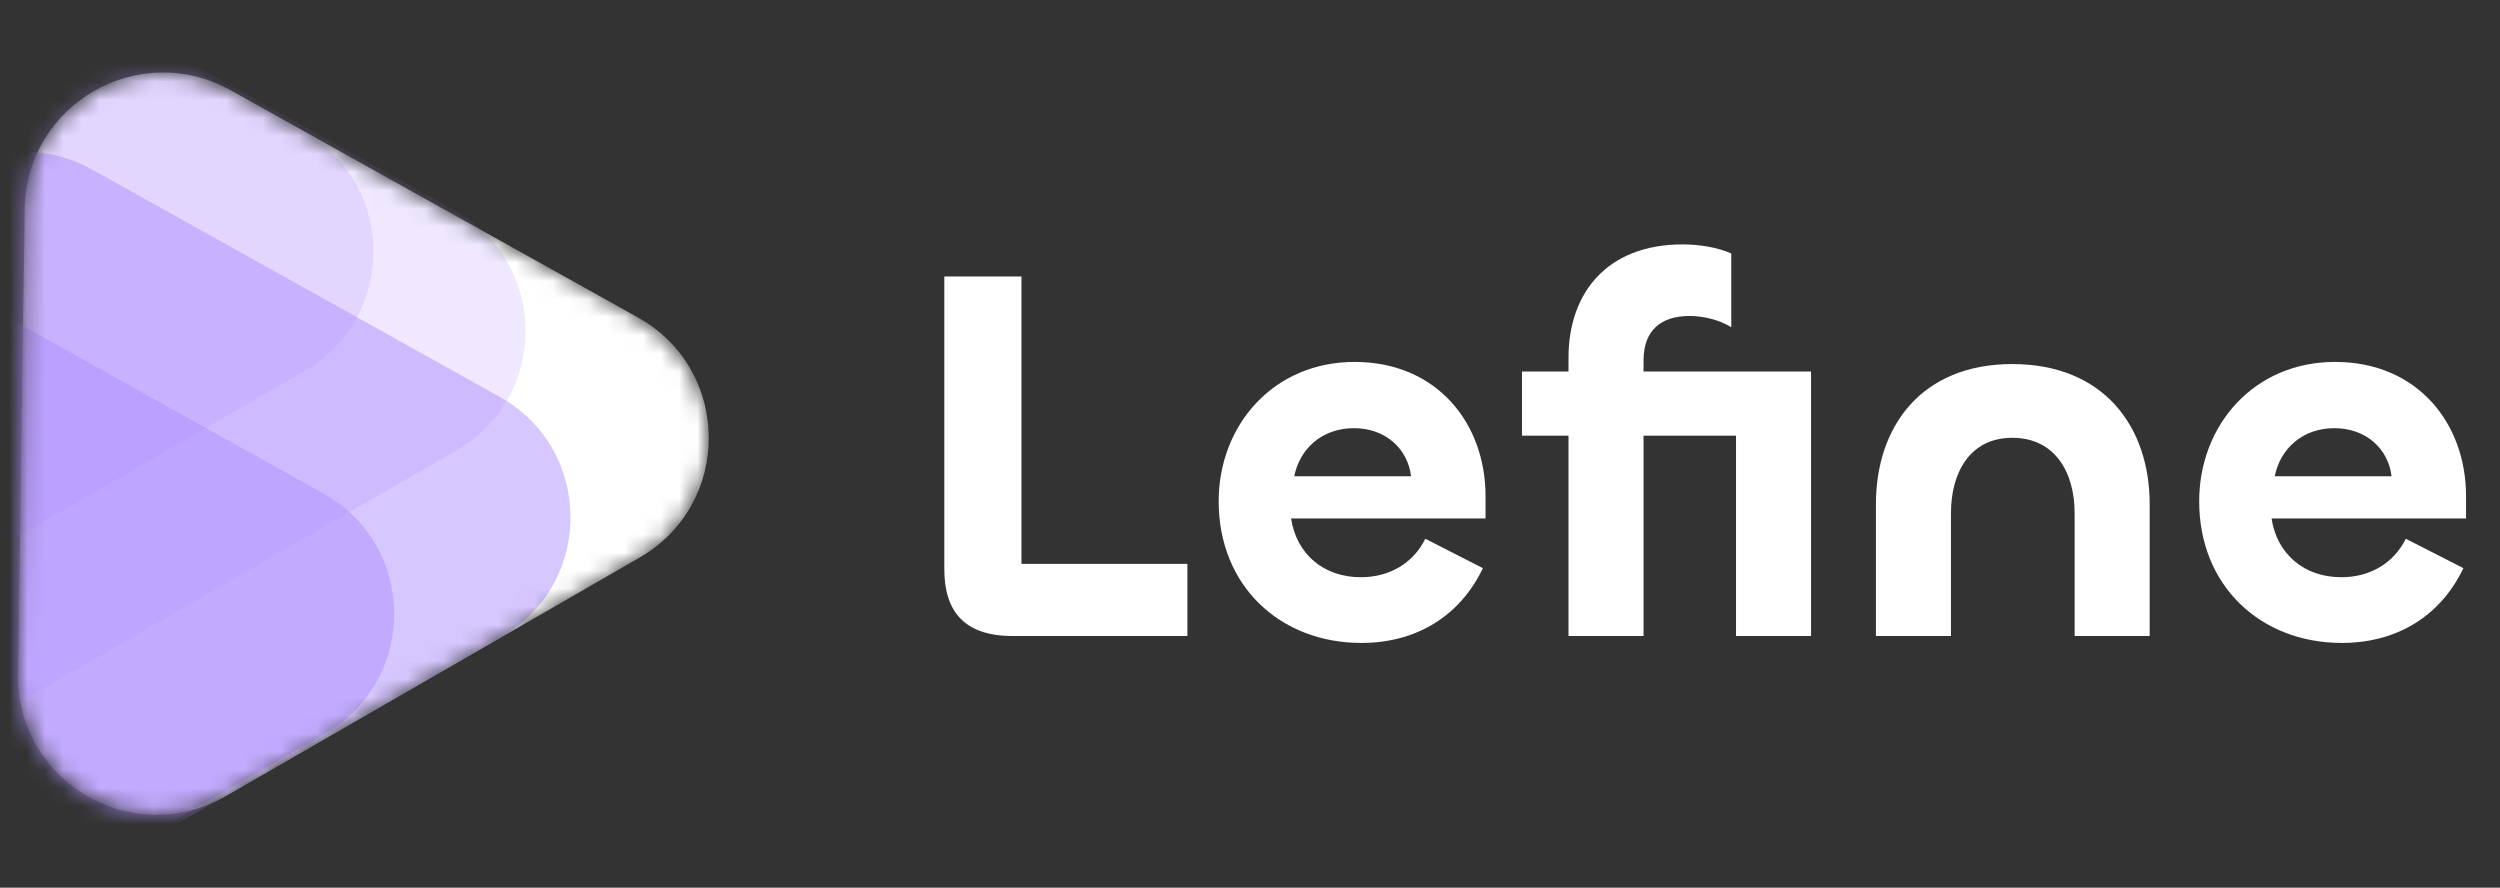 <svg width="138" height="49" viewBox="0 0 138 49" fill="none" xmlns="http://www.w3.org/2000/svg">
<rect x="0" y="0" width="138" height="49" fill="#333333" stroke="none"/>
<mask id="mask0_588_45979" style="mask-type:alpha" maskUnits="userSpaceOnUse" x="1" y="4" width="39" height="41">
<path d="M1.363 11.522C1.445 5.753 7.672 2.164 12.719 4.978L35.216 17.525C40.387 20.409 40.439 27.818 35.309 30.775L12.45 43.948C7.32 46.905 0.917 43.155 1.001 37.243L1.363 11.522Z" fill="#5A1BFF"/>
</mask>
<g mask="url(#mask0_588_45979)">
<path d="M1.363 11.522C1.445 5.753 7.672 2.164 12.719 4.978L35.216 17.525C40.387 20.409 40.439 27.818 35.309 30.775L12.45 43.948C7.32 46.905 0.917 43.155 1.001 37.243L1.363 11.522Z" fill="white"/>
<path d="M-6.27 15.903C-6.189 10.134 0.039 6.545 5.086 9.359L27.583 21.906C32.754 24.79 32.806 32.199 27.676 35.156L4.817 48.329C-0.314 51.285 -6.716 47.536 -6.632 41.624L-6.27 15.903Z" fill="#AF91FF" fill-opacity="0.5"/>
<path d="M-16.002 21.237C-15.921 15.467 -9.693 11.878 -4.646 14.693L17.851 27.239C23.022 30.123 23.074 37.532 17.944 40.489L-4.916 53.663C-10.046 56.619 -16.448 52.869 -16.365 46.957L-16.002 21.237Z" fill="#AF91FF" fill-opacity="0.5"/>
<path d="M-8.751 5.618C-8.669 -0.152 -2.442 -3.741 2.605 -0.926L25.102 11.62C30.273 14.505 30.326 21.913 25.195 24.87L2.336 38.044C-2.794 41 -9.196 37.25 -9.113 31.338L-8.751 5.618Z" fill="#AF90FF" fill-opacity="0.2"/>
<path d="M-17.147 1.237C-17.066 -4.533 -10.838 -8.122 -5.791 -5.307L16.706 7.239C21.877 10.124 21.929 17.532 16.799 20.489L-6.061 33.663C-11.191 36.619 -17.593 32.869 -17.51 26.957L-17.147 1.237Z" fill="#AF90FF" fill-opacity="0.2"/>
</g>
<path d="M56.385 15.26H52.126V31.421C52.126 33.692 53.176 35.107 55.889 35.107H65.544V31.126H56.385V15.26ZM75.147 35.49C78.21 35.49 80.602 33.986 81.856 31.362L78.677 29.74C78.006 31.096 76.693 31.863 75.118 31.863C73.047 31.863 71.559 30.566 71.268 28.619H82.002V27.381C82.002 23.399 79.348 19.978 74.768 19.978C70.305 19.978 67.271 23.458 67.271 27.675C67.271 32.335 70.655 35.49 75.147 35.49ZM71.443 26.289C71.734 24.815 72.93 23.635 74.739 23.635C76.489 23.635 77.714 24.785 77.889 26.289H71.443ZM90.724 35.107V24.048H95.828V35.107H99.97V20.509H90.724V19.89C90.724 18.238 91.686 17.442 93.261 17.442C94.02 17.442 94.895 17.649 95.566 18.061V13.992C94.836 13.667 93.845 13.491 92.882 13.491C88.652 13.491 86.581 16.233 86.581 19.742V20.509H84.014V24.048H86.581V35.107H90.724ZM111.077 24.166C113.44 24.166 114.519 26.083 114.519 28.324V35.107H118.661V27.823C118.661 23.547 116.124 20.096 111.077 20.096C106.031 20.096 103.551 23.576 103.551 27.823V35.107H107.693V28.324C107.693 26.083 108.744 24.166 111.077 24.166ZM129.271 35.49C132.334 35.49 134.726 33.986 135.98 31.362L132.8 29.74C132.13 31.096 130.817 31.863 129.242 31.863C127.171 31.863 125.683 30.566 125.391 28.619H136.126V27.381C136.126 23.399 133.471 19.978 128.892 19.978C124.429 19.978 121.395 23.458 121.395 27.675C121.395 32.335 124.779 35.49 129.271 35.49ZM125.566 26.289C125.858 24.815 127.054 23.635 128.863 23.635C130.613 23.635 131.838 24.785 132.013 26.289H125.566Z" fill="white"/>
</svg>
